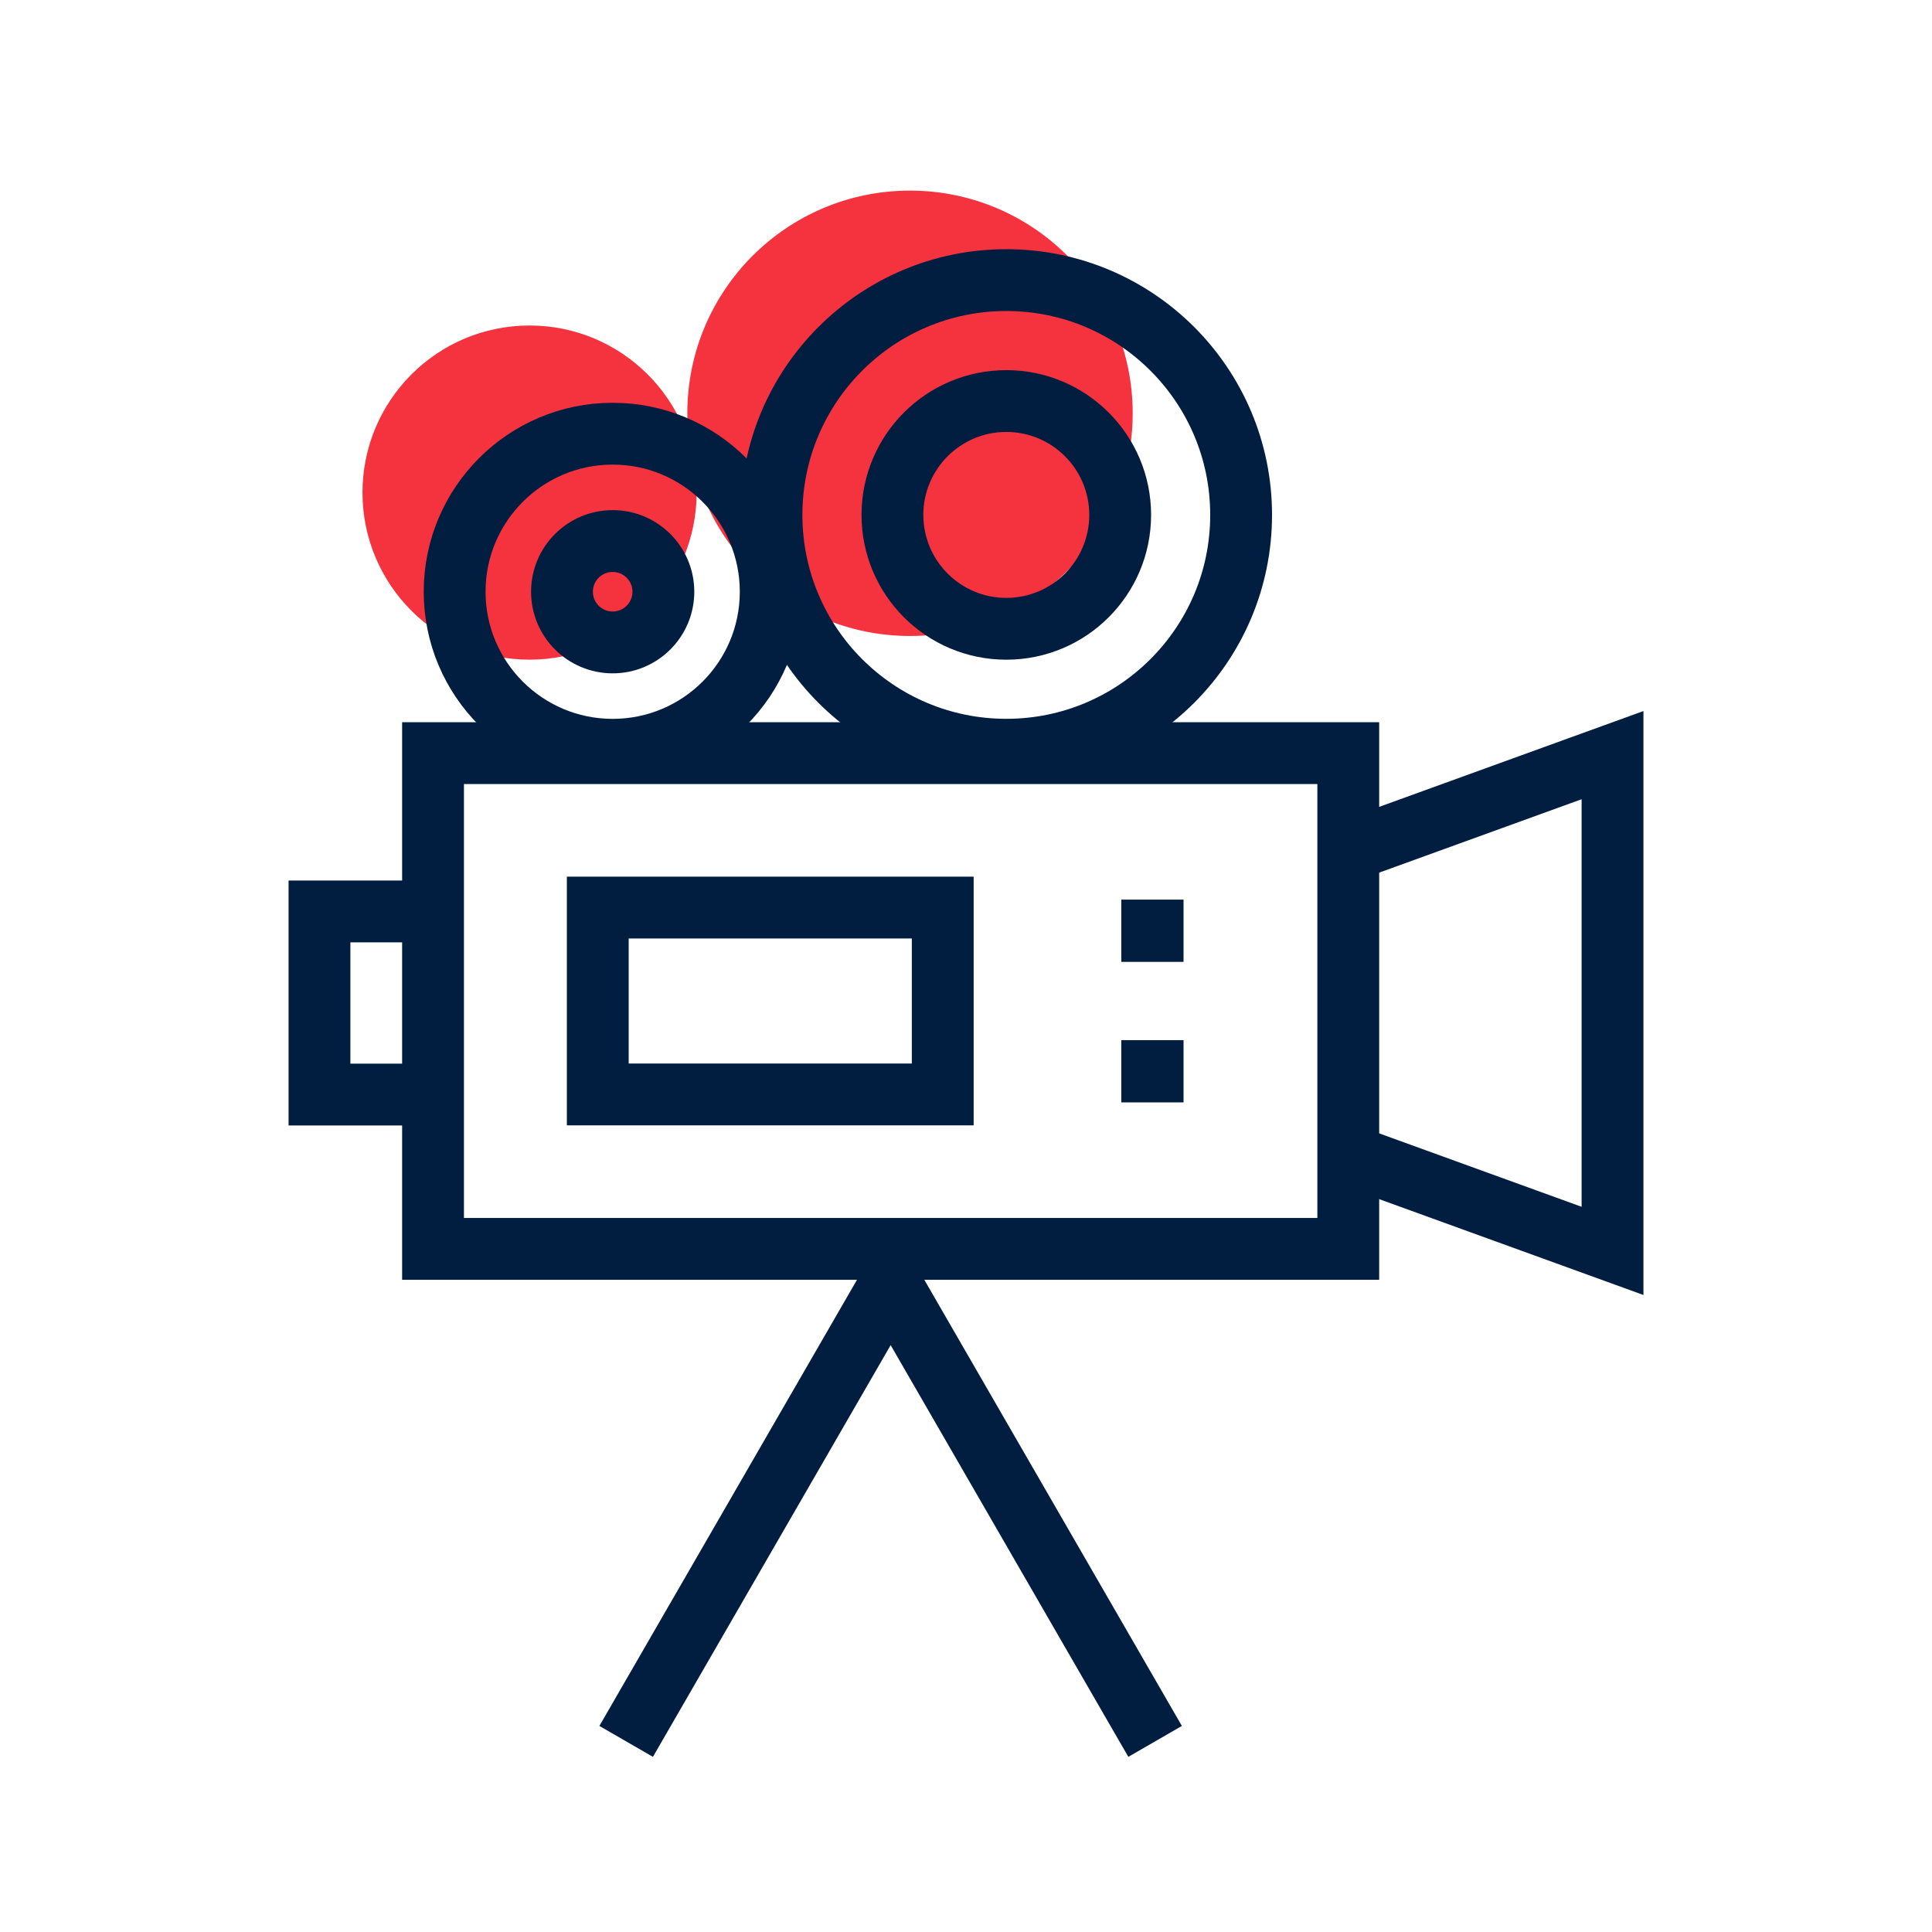 <?xml version="1.0" encoding="utf-8"?>
<!-- Generator: Adobe Illustrator 26.0.1, SVG Export Plug-In . SVG Version: 6.00 Build 0)  -->
<svg version="1.1" xmlns="http://www.w3.org/2000/svg" xmlns:xlink="http://www.w3.org/1999/xlink" x="0px" y="0px"
	 viewBox="0 0 500 500" style="enable-background:new 0 0 500 500;" xml:space="preserve">
<style type="text/css">
	.st0{fill:#F5333F;}
	.st1{fill:none;stroke:#011E41;stroke-width:16;stroke-miterlimit:10;}
	.st2{display:none;}
	.st3{display:inline;}
	.st4{fill:none;stroke:#D1D3D4;stroke-width:2;stroke-miterlimit:10;}
	.st5{display:inline;fill:none;stroke:#BCBEC0;stroke-width:4;stroke-miterlimit:10;}
	.st6{fill:none;stroke:#BCBEC0;stroke-width:4;stroke-miterlimit:10;}
	.st7{display:inline;fill:none;stroke:#D1D3D4;stroke-width:2;stroke-miterlimit:10;}
	.st8{display:none;opacity:0.35;fill:none;stroke:#000000;stroke-width:16;stroke-miterlimit:10;}
	.st9{fill:none;stroke:#011E41;stroke-width:16;stroke-linejoin:bevel;stroke-miterlimit:10;}
	.st10{fill:none;stroke:#F5333F;stroke-width:16;stroke-miterlimit:10;}
	.st11{fill:#011E41;}
	.st12{fill:none;stroke:#011E41;stroke-width:16;stroke-linecap:square;stroke-miterlimit:10;}
	.st13{fill:none;stroke:#011E41;stroke-width:16;stroke-linecap:round;stroke-miterlimit:10;}
	.st14{fill:none;stroke:#EF3741;stroke-width:16;stroke-miterlimit:10;}
	.st15{fill:#F5333F;stroke:#011E41;stroke-width:16;stroke-miterlimit:10;}
	.st16{fill:#EF3741;}
	.st17{fill:none;stroke:#011E41;stroke-width:8;stroke-miterlimit:10;}
	.st18{fill:none;stroke:#E73843;stroke-width:16;stroke-miterlimit:10;}
	.st19{fill:none;stroke:#011E41;stroke-width:13.417;stroke-miterlimit:10;}
	.st20{fill:none;stroke:#011E41;stroke-width:13.897;stroke-miterlimit:10;}
	.st21{fill:none;stroke:#011E41;stroke-width:14.206;stroke-miterlimit:10;}
	.st22{fill:none;stroke:#011E41;stroke-width:15.058;stroke-miterlimit:10;}
	.st23{fill:none;stroke:#011E41;stroke-width:15.147;stroke-miterlimit:10;}
	.st24{fill:none;stroke:#011E41;stroke-width:16.56;stroke-miterlimit:10;}
	.st25{fill:none;stroke:#011E41;stroke-width:14.342;stroke-miterlimit:10;}
	.st26{fill:none;stroke:#011E41;stroke-width:15.851;stroke-miterlimit:10;}
	.st27{fill:#F53340;}
</style>
<g id="Icons">
	<g>
		<circle class="st0" cx="235.51" cy="106.96" r="57.63"/>
		<circle class="st0" cx="137.05" cy="127.48" r="43.24"/>
		<g>
			<g>
				<circle class="st1" cx="158.56" cy="153.14" r="40.9"/>
				<circle class="st1" cx="158.56" cy="153.14" r="13.12"/>
			</g>
			<g>
				<circle class="st1" cx="260.43" cy="133.26" r="60.77"/>
				<circle class="st1" cx="260.43" cy="133.26" r="29.47"/>
			</g>
			<rect x="112.07" y="194.91" class="st1" width="236.86" height="128.3"/>
			<polyline class="st1" points="112.38,283.27 82.68,283.27 82.68,235.88 112.38,235.88 			"/>
			<polyline class="st1" points="349.25,220.11 417.32,195.43 417.32,323.73 349.25,299.04 			"/>
			<polyline class="st1" points="298.94,450.67 230.5,332.12 162.05,450.67 			"/>
			<g>
				<rect x="154.7" y="234.88" class="st1" width="89.28" height="48.36"/>
				<g>
					<rect x="290.19" y="232.82" class="st11" width="16.11" height="16.11"/>
					<rect x="290.19" y="269.19" class="st11" width="16.11" height="16.11"/>
				</g>
			</g>
		</g>
	</g>
</g>
<g id="Text">
</g>
</svg>
